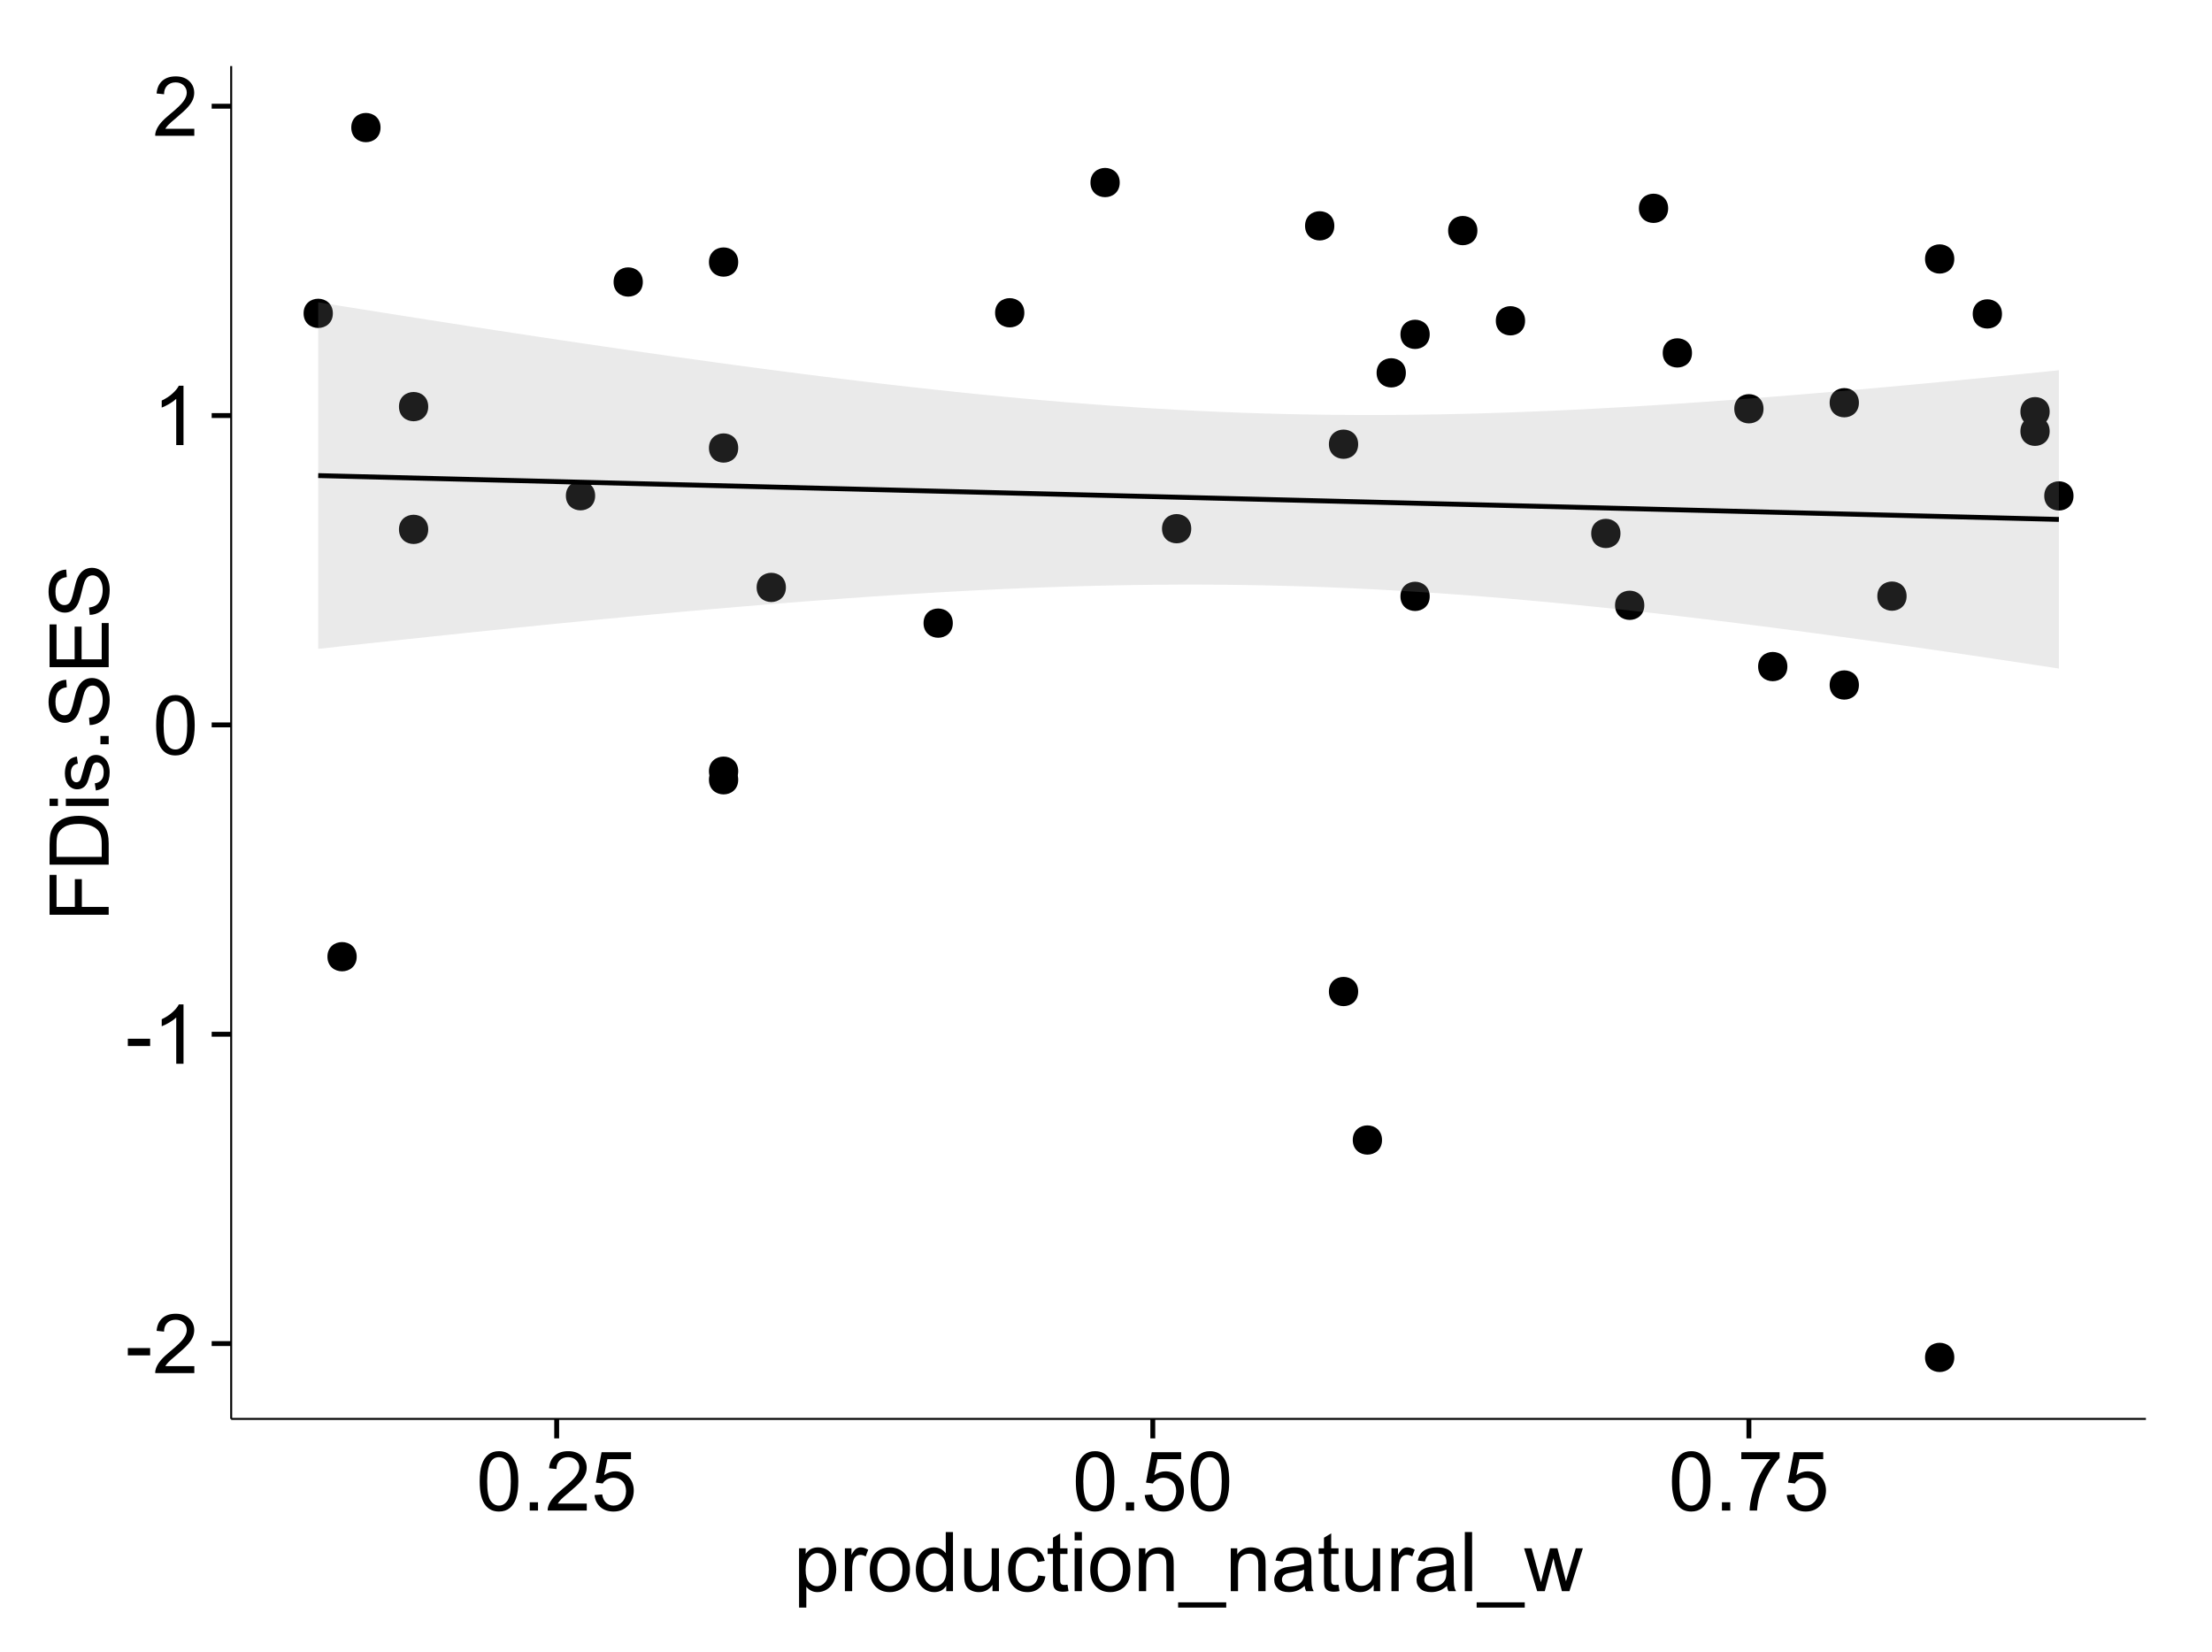 <?xml version="1.0" encoding="UTF-8"?>
<svg xmlns="http://www.w3.org/2000/svg" xmlns:xlink="http://www.w3.org/1999/xlink" width="482pt" height="360pt" viewBox="0 0 482 360" version="1.1">
<defs>
<g>
<symbol overflow="visible" id="glyph0-0">
<path style="stroke:none;" d="M 0.57 -3.867 L 0.57 -5.457 L 5.43 -5.457 L 5.43 -3.867 Z M 0.57 -3.867 "/>
</symbol>
<symbol overflow="visible" id="glyph0-1">
<path style="stroke:none;" d="M 9.062 -1.52 L 9.062 0 L 0.547 0 C 0.531 -0.379 0.594 -0.742 0.73 -1.098 C 0.945 -1.676 1.293 -2.25 1.77 -2.812 C 2.246 -3.375 2.934 -4.023 3.84 -4.766 C 5.238 -5.906 6.188 -6.816 6.68 -7.492 C 7.172 -8.16 7.418 -8.793 7.418 -9.395 C 7.418 -10.02 7.191 -10.551 6.746 -10.98 C 6.293 -11.41 5.711 -11.625 4.992 -11.629 C 4.23 -11.625 3.621 -11.395 3.164 -10.941 C 2.703 -10.48 2.469 -9.848 2.469 -9.043 L 0.844 -9.211 C 0.953 -10.422 1.371 -11.344 2.102 -11.984 C 2.824 -12.617 3.801 -12.938 5.027 -12.938 C 6.262 -12.938 7.238 -12.594 7.961 -11.91 C 8.68 -11.223 9.039 -10.371 9.043 -9.359 C 9.039 -8.84 8.934 -8.336 8.727 -7.84 C 8.512 -7.34 8.164 -6.812 7.676 -6.266 C 7.188 -5.711 6.375 -4.957 5.238 -4 C 4.285 -3.199 3.676 -2.66 3.41 -2.379 C 3.141 -2.094 2.918 -1.805 2.742 -1.52 Z M 9.062 -1.52 "/>
</symbol>
<symbol overflow="visible" id="glyph0-2">
<path style="stroke:none;" d="M 6.707 0 L 5.125 0 L 5.125 -10.082 C 4.742 -9.715 4.242 -9.352 3.625 -8.988 C 3.004 -8.625 2.449 -8.352 1.961 -8.172 L 1.961 -9.703 C 2.844 -10.117 3.617 -10.621 4.281 -11.215 C 4.941 -11.805 5.41 -12.379 5.688 -12.938 L 6.707 -12.938 Z M 6.707 0 "/>
</symbol>
<symbol overflow="visible" id="glyph0-3">
<path style="stroke:none;" d="M 0.746 -6.355 C 0.742 -7.875 0.898 -9.102 1.215 -10.031 C 1.527 -10.961 1.996 -11.676 2.613 -12.18 C 3.23 -12.684 4.008 -12.938 4.949 -12.938 C 5.637 -12.938 6.242 -12.797 6.766 -12.52 C 7.285 -12.238 7.715 -11.836 8.059 -11.316 C 8.395 -10.789 8.664 -10.152 8.859 -9.398 C 9.051 -8.645 9.145 -7.629 9.148 -6.355 C 9.145 -4.84 8.992 -3.617 8.684 -2.691 C 8.371 -1.762 7.906 -1.047 7.289 -0.539 C 6.672 -0.035 5.891 0.215 4.949 0.219 C 3.703 0.215 2.727 -0.227 2.023 -1.117 C 1.168 -2.188 0.742 -3.934 0.746 -6.355 Z M 2.375 -6.355 C 2.371 -4.234 2.621 -2.824 3.117 -2.129 C 3.609 -1.426 4.219 -1.078 4.949 -1.082 C 5.672 -1.078 6.281 -1.43 6.781 -2.137 C 7.273 -2.836 7.523 -4.242 7.523 -6.355 C 7.523 -8.473 7.273 -9.883 6.781 -10.582 C 6.281 -11.277 5.664 -11.625 4.93 -11.629 C 4.199 -11.625 3.621 -11.316 3.191 -10.703 C 2.645 -9.918 2.371 -8.469 2.375 -6.355 Z M 2.375 -6.355 "/>
</symbol>
<symbol overflow="visible" id="glyph0-4">
<path style="stroke:none;" d="M 1.633 0 L 1.633 -1.801 L 3.438 -1.801 L 3.438 0 Z M 1.633 0 "/>
</symbol>
<symbol overflow="visible" id="glyph0-5">
<path style="stroke:none;" d="M 0.746 -3.375 L 2.406 -3.516 C 2.527 -2.707 2.812 -2.098 3.266 -1.691 C 3.711 -1.281 4.254 -1.078 4.887 -1.082 C 5.648 -1.078 6.293 -1.363 6.82 -1.941 C 7.344 -2.512 7.605 -3.273 7.609 -4.227 C 7.605 -5.125 7.352 -5.84 6.848 -6.363 C 6.34 -6.883 5.676 -7.141 4.859 -7.145 C 4.344 -7.141 3.887 -7.027 3.48 -6.797 C 3.07 -6.566 2.746 -6.266 2.516 -5.898 L 1.027 -6.09 L 2.277 -12.711 L 8.684 -12.711 L 8.684 -11.195 L 3.543 -11.195 L 2.848 -7.734 C 3.621 -8.273 4.43 -8.543 5.281 -8.543 C 6.402 -8.543 7.352 -8.152 8.129 -7.371 C 8.898 -6.59 9.285 -5.586 9.289 -4.367 C 9.285 -3.195 8.945 -2.188 8.27 -1.344 C 7.441 -0.301 6.316 0.215 4.887 0.219 C 3.715 0.215 2.758 -0.109 2.016 -0.766 C 1.273 -1.418 0.848 -2.289 0.746 -3.375 Z M 0.746 -3.375 "/>
</symbol>
<symbol overflow="visible" id="glyph0-6">
<path style="stroke:none;" d="M 0.852 -11.195 L 0.852 -12.719 L 9.195 -12.719 L 9.195 -11.488 C 8.367 -10.613 7.555 -9.453 6.754 -8.008 C 5.945 -6.559 5.324 -5.07 4.887 -3.543 C 4.57 -2.461 4.367 -1.281 4.281 0 L 2.656 0 C 2.668 -1.012 2.867 -2.234 3.25 -3.672 C 3.629 -5.105 4.176 -6.492 4.891 -7.828 C 5.602 -9.16 6.359 -10.281 7.164 -11.195 Z M 0.852 -11.195 "/>
</symbol>
<symbol overflow="visible" id="glyph0-7">
<path style="stroke:none;" d="M 1.188 3.578 L 1.188 -9.336 L 2.629 -9.336 L 2.629 -8.121 C 2.965 -8.594 3.348 -8.949 3.777 -9.188 C 4.203 -9.426 4.723 -9.543 5.336 -9.547 C 6.129 -9.543 6.832 -9.34 7.445 -8.93 C 8.051 -8.516 8.512 -7.934 8.824 -7.191 C 9.133 -6.441 9.285 -5.625 9.289 -4.738 C 9.285 -3.781 9.113 -2.922 8.773 -2.156 C 8.43 -1.391 7.934 -0.805 7.281 -0.398 C 6.625 0.008 5.938 0.211 5.219 0.211 C 4.691 0.211 4.219 0.102 3.801 -0.121 C 3.379 -0.344 3.035 -0.625 2.77 -0.969 L 2.77 3.578 Z M 2.617 -4.613 C 2.613 -3.41 2.855 -2.523 3.348 -1.949 C 3.832 -1.375 4.422 -1.09 5.117 -1.09 C 5.816 -1.09 6.418 -1.387 6.922 -1.98 C 7.418 -2.574 7.668 -3.496 7.672 -4.746 C 7.668 -5.934 7.426 -6.824 6.938 -7.418 C 6.445 -8.008 5.859 -8.301 5.188 -8.305 C 4.508 -8.301 3.91 -7.988 3.395 -7.359 C 2.871 -6.727 2.613 -5.809 2.617 -4.613 Z M 2.617 -4.613 "/>
</symbol>
<symbol overflow="visible" id="glyph0-8">
<path style="stroke:none;" d="M 1.168 0 L 1.168 -9.336 L 2.594 -9.336 L 2.594 -7.918 C 2.953 -8.578 3.289 -9.016 3.598 -9.23 C 3.906 -9.438 4.242 -9.543 4.613 -9.547 C 5.145 -9.543 5.688 -9.375 6.242 -9.035 L 5.695 -7.566 C 5.309 -7.793 4.922 -7.91 4.535 -7.91 C 4.188 -7.91 3.875 -7.805 3.602 -7.598 C 3.324 -7.387 3.129 -7.098 3.016 -6.734 C 2.836 -6.168 2.746 -5.555 2.75 -4.887 L 2.75 0 Z M 1.168 0 "/>
</symbol>
<symbol overflow="visible" id="glyph0-9">
<path style="stroke:none;" d="M 0.598 -4.668 C 0.598 -6.391 1.078 -7.672 2.039 -8.508 C 2.84 -9.199 3.816 -9.543 4.977 -9.547 C 6.254 -9.543 7.305 -9.125 8.121 -8.285 C 8.934 -7.441 9.34 -6.277 9.344 -4.797 C 9.34 -3.594 9.16 -2.648 8.801 -1.961 C 8.441 -1.27 7.914 -0.734 7.227 -0.359 C 6.535 0.023 5.785 0.211 4.977 0.211 C 3.664 0.211 2.609 -0.207 1.805 -1.047 C 1 -1.883 0.598 -3.09 0.598 -4.668 Z M 2.223 -4.668 C 2.219 -3.469 2.48 -2.574 3.004 -1.98 C 3.523 -1.387 4.18 -1.09 4.977 -1.09 C 5.758 -1.09 6.41 -1.387 6.934 -1.984 C 7.453 -2.582 7.715 -3.492 7.719 -4.719 C 7.715 -5.871 7.453 -6.746 6.93 -7.344 C 6.402 -7.934 5.75 -8.23 4.977 -8.234 C 4.18 -8.23 3.523 -7.938 3.004 -7.348 C 2.48 -6.754 2.219 -5.859 2.223 -4.668 Z M 2.223 -4.668 "/>
</symbol>
<symbol overflow="visible" id="glyph0-10">
<path style="stroke:none;" d="M 7.242 0 L 7.242 -1.18 C 6.648 -0.25 5.777 0.211 4.633 0.211 C 3.887 0.211 3.203 0.008 2.578 -0.402 C 1.953 -0.812 1.469 -1.387 1.129 -2.121 C 0.785 -2.855 0.613 -3.699 0.617 -4.656 C 0.613 -5.586 0.77 -6.43 1.082 -7.191 C 1.391 -7.949 1.855 -8.531 2.477 -8.938 C 3.098 -9.34 3.793 -9.543 4.562 -9.547 C 5.121 -9.543 5.621 -9.426 6.062 -9.188 C 6.5 -8.949 6.859 -8.641 7.137 -8.262 L 7.137 -12.883 L 8.711 -12.883 L 8.711 0 Z M 2.242 -4.656 C 2.238 -3.461 2.488 -2.566 2.996 -1.977 C 3.496 -1.383 4.094 -1.09 4.781 -1.09 C 5.473 -1.09 6.059 -1.371 6.543 -1.938 C 7.023 -2.5 7.266 -3.363 7.27 -4.527 C 7.266 -5.801 7.02 -6.738 6.531 -7.336 C 6.035 -7.934 5.43 -8.23 4.711 -8.234 C 4.008 -8.23 3.418 -7.945 2.949 -7.371 C 2.473 -6.797 2.238 -5.891 2.242 -4.656 Z M 2.242 -4.656 "/>
</symbol>
<symbol overflow="visible" id="glyph0-11">
<path style="stroke:none;" d="M 7.305 0 L 7.305 -1.371 C 6.574 -0.316 5.586 0.211 4.344 0.211 C 3.789 0.211 3.273 0.105 2.797 -0.105 C 2.316 -0.316 1.965 -0.578 1.734 -0.898 C 1.504 -1.215 1.34 -1.609 1.25 -2.074 C 1.18 -2.383 1.148 -2.875 1.152 -3.551 L 1.152 -9.336 L 2.734 -9.336 L 2.734 -4.156 C 2.73 -3.328 2.762 -2.773 2.828 -2.488 C 2.926 -2.07 3.137 -1.742 3.461 -1.508 C 3.781 -1.266 4.18 -1.148 4.656 -1.152 C 5.129 -1.148 5.574 -1.27 5.992 -1.516 C 6.406 -1.758 6.699 -2.09 6.875 -2.508 C 7.047 -2.926 7.137 -3.531 7.137 -4.332 L 7.137 -9.336 L 8.719 -9.336 L 8.719 0 Z M 7.305 0 "/>
</symbol>
<symbol overflow="visible" id="glyph0-12">
<path style="stroke:none;" d="M 7.277 -3.418 L 8.832 -3.219 C 8.66 -2.141 8.227 -1.301 7.527 -0.699 C 6.824 -0.09 5.965 0.211 4.949 0.211 C 3.668 0.211 2.641 -0.203 1.867 -1.039 C 1.09 -1.871 0.703 -3.07 0.703 -4.633 C 0.703 -5.637 0.867 -6.52 1.203 -7.277 C 1.531 -8.031 2.039 -8.598 2.727 -8.977 C 3.406 -9.355 4.152 -9.543 4.957 -9.547 C 5.969 -9.543 6.797 -9.289 7.441 -8.777 C 8.086 -8.262 8.5 -7.531 8.684 -6.594 L 7.145 -6.355 C 6.996 -6.98 6.738 -7.453 6.367 -7.77 C 5.992 -8.082 5.543 -8.238 5.02 -8.242 C 4.219 -8.238 3.57 -7.953 3.074 -7.387 C 2.574 -6.812 2.324 -5.91 2.328 -4.676 C 2.324 -3.422 2.566 -2.508 3.047 -1.941 C 3.527 -1.371 4.152 -1.09 4.93 -1.09 C 5.547 -1.09 6.066 -1.277 6.484 -1.66 C 6.898 -2.039 7.164 -2.625 7.277 -3.418 Z M 7.277 -3.418 "/>
</symbol>
<symbol overflow="visible" id="glyph0-13">
<path style="stroke:none;" d="M 4.641 -1.414 L 4.867 -0.016 C 4.422 0.078 4.023 0.121 3.672 0.125 C 3.098 0.121 2.652 0.035 2.336 -0.148 C 2.02 -0.328 1.797 -0.566 1.668 -0.863 C 1.539 -1.156 1.477 -1.781 1.477 -2.734 L 1.477 -8.102 L 0.316 -8.102 L 0.316 -9.336 L 1.477 -9.336 L 1.477 -11.645 L 3.051 -12.594 L 3.051 -9.336 L 4.641 -9.336 L 4.641 -8.102 L 3.051 -8.102 L 3.051 -2.645 C 3.047 -2.191 3.074 -1.902 3.133 -1.773 C 3.188 -1.645 3.277 -1.543 3.406 -1.465 C 3.527 -1.387 3.707 -1.348 3.945 -1.352 C 4.117 -1.348 4.352 -1.367 4.641 -1.414 Z M 4.641 -1.414 "/>
</symbol>
<symbol overflow="visible" id="glyph0-14">
<path style="stroke:none;" d="M 1.195 -11.066 L 1.195 -12.883 L 2.777 -12.883 L 2.777 -11.066 Z M 1.195 0 L 1.195 -9.336 L 2.777 -9.336 L 2.777 0 Z M 1.195 0 "/>
</symbol>
<symbol overflow="visible" id="glyph0-15">
<path style="stroke:none;" d="M 1.188 0 L 1.188 -9.336 L 2.609 -9.336 L 2.609 -8.008 C 3.293 -9.031 4.285 -9.543 5.582 -9.547 C 6.141 -9.543 6.656 -9.441 7.133 -9.242 C 7.602 -9.035 7.957 -8.77 8.191 -8.445 C 8.426 -8.113 8.59 -7.727 8.684 -7.277 C 8.742 -6.98 8.77 -6.465 8.773 -5.738 L 8.773 0 L 7.188 0 L 7.188 -5.68 C 7.184 -6.32 7.121 -6.801 7.004 -7.121 C 6.879 -7.438 6.66 -7.695 6.348 -7.887 C 6.031 -8.074 5.664 -8.168 5.246 -8.172 C 4.566 -8.168 3.984 -7.953 3.5 -7.531 C 3.008 -7.102 2.766 -6.293 2.77 -5.098 L 2.77 0 Z M 1.188 0 "/>
</symbol>
<symbol overflow="visible" id="glyph0-16">
<path style="stroke:none;" d="M -0.273 3.578 L -0.273 2.434 L 10.211 2.434 L 10.211 3.578 Z M -0.273 3.578 "/>
</symbol>
<symbol overflow="visible" id="glyph0-17">
<path style="stroke:none;" d="M 7.277 -1.152 C 6.691 -0.652 6.125 -0.301 5.586 -0.098 C 5.039 0.109 4.457 0.211 3.84 0.211 C 2.812 0.211 2.027 -0.039 1.477 -0.539 C 0.922 -1.039 0.645 -1.68 0.648 -2.461 C 0.645 -2.918 0.75 -3.336 0.961 -3.715 C 1.168 -4.09 1.438 -4.391 1.777 -4.621 C 2.113 -4.848 2.496 -5.02 2.918 -5.141 C 3.227 -5.219 3.695 -5.301 4.324 -5.379 C 5.602 -5.531 6.539 -5.711 7.145 -5.922 C 7.148 -6.137 7.152 -6.273 7.156 -6.336 C 7.152 -6.977 7.004 -7.434 6.707 -7.699 C 6.301 -8.055 5.699 -8.23 4.906 -8.234 C 4.156 -8.23 3.609 -8.102 3.258 -7.844 C 2.902 -7.582 2.637 -7.121 2.469 -6.461 L 0.922 -6.672 C 1.059 -7.332 1.293 -7.867 1.617 -8.273 C 1.938 -8.68 2.402 -8.992 3.016 -9.215 C 3.621 -9.434 4.328 -9.543 5.133 -9.547 C 5.93 -9.543 6.574 -9.449 7.074 -9.266 C 7.566 -9.074 7.934 -8.84 8.172 -8.555 C 8.402 -8.27 8.566 -7.91 8.664 -7.48 C 8.715 -7.207 8.742 -6.719 8.746 -6.02 L 8.746 -3.91 C 8.742 -2.434 8.773 -1.504 8.844 -1.117 C 8.906 -0.727 9.043 -0.355 9.246 0 L 7.594 0 C 7.43 -0.328 7.324 -0.711 7.277 -1.152 Z M 7.145 -4.684 C 6.566 -4.445 5.707 -4.246 4.562 -4.086 C 3.91 -3.988 3.449 -3.883 3.18 -3.77 C 2.91 -3.648 2.703 -3.477 2.555 -3.254 C 2.406 -3.027 2.332 -2.777 2.336 -2.504 C 2.332 -2.078 2.492 -1.727 2.816 -1.449 C 3.133 -1.164 3.602 -1.023 4.219 -1.027 C 4.828 -1.023 5.367 -1.156 5.844 -1.426 C 6.312 -1.691 6.664 -2.059 6.891 -2.523 C 7.059 -2.879 7.141 -3.406 7.145 -4.105 Z M 7.145 -4.684 "/>
</symbol>
<symbol overflow="visible" id="glyph0-18">
<path style="stroke:none;" d="M 1.152 0 L 1.152 -12.883 L 2.734 -12.883 L 2.734 0 Z M 1.152 0 "/>
</symbol>
<symbol overflow="visible" id="glyph0-19">
<path style="stroke:none;" d="M 2.91 0 L 0.055 -9.336 L 1.688 -9.336 L 3.172 -3.945 L 3.727 -1.941 C 3.75 -2.039 3.91 -2.684 4.211 -3.867 L 5.695 -9.336 L 7.32 -9.336 L 8.719 -3.922 L 9.184 -2.137 L 9.719 -3.938 L 11.32 -9.336 L 12.859 -9.336 L 9.941 0 L 8.297 0 L 6.812 -5.59 L 6.453 -7.18 L 4.562 0 Z M 2.91 0 "/>
</symbol>
<symbol overflow="visible" id="glyph1-0">
<path style="stroke:none;" d="M 0 -1.477 L -12.883 -1.477 L -12.883 -10.168 L -11.363 -10.168 L -11.363 -3.184 L -7.375 -3.184 L -7.375 -9.227 L -5.852 -9.227 L -5.852 -3.184 L 0 -3.18 Z M 0 -1.477 "/>
</symbol>
<symbol overflow="visible" id="glyph1-1">
<path style="stroke:none;" d="M 0 -1.391 L -12.883 -1.391 L -12.883 -5.828 C -12.879 -6.828 -12.816 -7.594 -12.699 -8.121 C -12.527 -8.855 -12.223 -9.484 -11.777 -10.012 C -11.199 -10.688 -10.465 -11.195 -9.574 -11.535 C -8.68 -11.867 -7.656 -12.035 -6.512 -12.039 C -5.527 -12.035 -4.66 -11.922 -3.91 -11.695 C -3.152 -11.469 -2.527 -11.176 -2.035 -10.816 C -1.535 -10.457 -1.145 -10.066 -0.863 -9.645 C -0.574 -9.219 -0.359 -8.703 -0.219 -8.105 C -0.07 -7.504 0 -6.816 0 -6.039 Z M -1.52 -3.094 L -1.52 -5.844 C -1.516 -6.688 -1.598 -7.355 -1.758 -7.844 C -1.914 -8.324 -2.137 -8.711 -2.426 -9 C -2.828 -9.402 -3.371 -9.715 -4.055 -9.941 C -4.734 -10.164 -5.562 -10.277 -6.539 -10.281 C -7.887 -10.277 -8.922 -10.055 -9.645 -9.617 C -10.367 -9.172 -10.852 -8.637 -11.102 -8.008 C -11.273 -7.547 -11.359 -6.812 -11.363 -5.801 L -11.363 -3.094 Z M -1.52 -3.094 "/>
</symbol>
<symbol overflow="visible" id="glyph1-2">
<path style="stroke:none;" d="M -11.066 -1.195 L -12.883 -1.195 L -12.883 -2.777 L -11.066 -2.777 Z M 0 -1.195 L -9.336 -1.195 L -9.336 -2.777 L 0 -2.777 Z M 0 -1.195 "/>
</symbol>
<symbol overflow="visible" id="glyph1-3">
<path style="stroke:none;" d="M -2.785 -0.555 L -3.031 -2.117 C -2.402 -2.203 -1.922 -2.449 -1.59 -2.852 C -1.254 -3.25 -1.09 -3.812 -1.09 -4.535 C -1.09 -5.262 -1.234 -5.801 -1.531 -6.152 C -1.824 -6.504 -2.172 -6.68 -2.574 -6.68 C -2.926 -6.68 -3.207 -6.523 -3.418 -6.215 C -3.555 -5.996 -3.734 -5.457 -3.953 -4.598 C -4.246 -3.434 -4.5 -2.629 -4.715 -2.184 C -4.926 -1.734 -5.223 -1.395 -5.602 -1.164 C -5.98 -0.93 -6.398 -0.812 -6.855 -0.816 C -7.27 -0.812 -7.652 -0.91 -8.012 -1.102 C -8.363 -1.293 -8.66 -1.551 -8.895 -1.883 C -9.074 -2.125 -9.227 -2.461 -9.355 -2.887 C -9.48 -3.309 -9.543 -3.766 -9.547 -4.254 C -9.543 -4.984 -9.438 -5.625 -9.23 -6.184 C -9.016 -6.734 -8.73 -7.145 -8.371 -7.41 C -8.008 -7.672 -7.527 -7.852 -6.926 -7.953 L -6.715 -6.406 C -7.195 -6.332 -7.57 -6.129 -7.84 -5.797 C -8.105 -5.457 -8.238 -4.98 -8.242 -4.367 C -8.238 -3.637 -8.117 -3.121 -7.883 -2.812 C -7.641 -2.5 -7.359 -2.344 -7.039 -2.348 C -6.832 -2.344 -6.648 -2.406 -6.484 -2.539 C -6.312 -2.664 -6.172 -2.867 -6.062 -3.148 C -6.004 -3.301 -5.871 -3.766 -5.66 -4.543 C -5.359 -5.66 -5.113 -6.441 -4.926 -6.887 C -4.734 -7.324 -4.457 -7.672 -4.094 -7.926 C -3.73 -8.176 -3.281 -8.301 -2.742 -8.305 C -2.211 -8.301 -1.711 -8.148 -1.25 -7.844 C -0.781 -7.535 -0.422 -7.09 -0.172 -6.512 C 0.086 -5.926 0.211 -5.27 0.211 -4.543 C 0.211 -3.328 -0.039 -2.406 -0.543 -1.77 C -1.047 -1.133 -1.793 -0.727 -2.785 -0.555 Z M -2.785 -0.555 "/>
</symbol>
<symbol overflow="visible" id="glyph1-4">
<path style="stroke:none;" d="M 0 -1.633 L -1.801 -1.633 L -1.801 -3.438 L 0 -3.438 Z M 0 -1.633 "/>
</symbol>
<symbol overflow="visible" id="glyph1-5">
<path style="stroke:none;" d="M -4.141 -0.809 L -4.281 -2.418 C -3.633 -2.492 -3.102 -2.668 -2.691 -2.949 C -2.277 -3.223 -1.945 -3.656 -1.691 -4.246 C -1.434 -4.828 -1.305 -5.488 -1.309 -6.223 C -1.305 -6.871 -1.402 -7.445 -1.598 -7.945 C -1.789 -8.441 -2.055 -8.809 -2.395 -9.055 C -2.727 -9.297 -3.094 -9.422 -3.496 -9.422 C -3.898 -9.422 -4.25 -9.305 -4.555 -9.07 C -4.852 -8.836 -5.105 -8.449 -5.316 -7.91 C -5.449 -7.562 -5.66 -6.797 -5.945 -5.613 C -6.227 -4.43 -6.496 -3.602 -6.75 -3.129 C -7.07 -2.512 -7.469 -2.051 -7.949 -1.754 C -8.422 -1.449 -8.957 -1.301 -9.555 -1.301 C -10.203 -1.301 -10.812 -1.484 -11.379 -1.855 C -11.941 -2.223 -12.367 -2.762 -12.664 -3.473 C -12.953 -4.18 -13.102 -4.969 -13.105 -5.836 C -13.102 -6.789 -12.945 -7.629 -12.641 -8.363 C -12.328 -9.09 -11.879 -9.652 -11.285 -10.043 C -10.688 -10.434 -10.008 -10.645 -9.254 -10.68 L -9.133 -9.043 C -9.941 -8.953 -10.555 -8.656 -10.977 -8.152 C -11.391 -7.641 -11.602 -6.895 -11.602 -5.906 C -11.602 -4.875 -11.41 -4.121 -11.035 -3.652 C -10.652 -3.176 -10.199 -2.941 -9.668 -2.945 C -9.203 -2.941 -8.82 -3.109 -8.523 -3.445 C -8.223 -3.773 -7.918 -4.629 -7.605 -6.016 C -7.293 -7.398 -7.02 -8.348 -6.785 -8.867 C -6.438 -9.613 -5.996 -10.168 -5.469 -10.527 C -4.938 -10.883 -4.328 -11.062 -3.637 -11.066 C -2.949 -11.062 -2.305 -10.867 -1.699 -10.477 C -1.09 -10.082 -0.617 -9.516 -0.285 -8.781 C 0.051 -8.043 0.215 -7.215 0.219 -6.301 C 0.215 -5.133 0.051 -4.156 -0.289 -3.371 C -0.625 -2.578 -1.137 -1.961 -1.824 -1.516 C -2.504 -1.066 -3.277 -0.832 -4.141 -0.809 Z M -4.141 -0.809 "/>
</symbol>
<symbol overflow="visible" id="glyph1-6">
<path style="stroke:none;" d="M 0 -1.422 L -12.883 -1.426 L -12.883 -10.742 L -11.363 -10.742 L -11.363 -3.129 L -7.418 -3.129 L -7.418 -10.258 L -5.906 -10.258 L -5.906 -3.129 L -1.52 -3.129 L -1.52 -11.039 L 0 -11.039 Z M 0 -1.422 "/>
</symbol>
</g>
<clipPath id="clip1">
  <path d="M 50.375 14.398 L 468.598 14.398 L 468.598 310.164 L 50.375 310.164 Z M 50.375 14.398 "/>
</clipPath>
</defs>
<g id="surface5081">
<rect x="0" y="0" width="482" height="360" style="fill:rgb(100%,100%,100%);fill-opacity:1;stroke:none;"/>
<rect x="0" y="0" width="482" height="360" style="fill:rgb(100%,100%,100%);fill-opacity:1;stroke:none;"/>
<path style="fill:none;stroke-width:1.063;stroke-linecap:round;stroke-linejoin:round;stroke:rgb(100%,100%,100%);stroke-opacity:1;stroke-miterlimit:10;" d="M 0 360 L 482 360 L 482 0 L 0 0 Z M 0 360 "/>
<g clip-path="url(#clip1)" clip-rule="nonzero">
<path style=" stroke:none;fill-rule:nonzero;fill:rgb(100%,100%,100%);fill-opacity:1;" d="M 50.375 309.168 L 467.598 309.168 L 467.598 14.402 L 50.375 14.402 Z M 50.375 309.168 "/>
<path style=" stroke:none;fill-rule:nonzero;fill:rgb(0%,0%,0%);fill-opacity:1;" d="M 294.887 216.047 C 294.887 218.879 290.637 218.879 290.637 216.047 C 290.637 213.211 294.887 213.211 294.887 216.047 "/>
<path style=" stroke:none;fill-rule:nonzero;fill:rgb(0%,0%,0%);fill-opacity:1;" d="M 159.797 57.102 C 159.797 59.934 155.543 59.934 155.543 57.102 C 155.543 54.266 159.797 54.266 159.797 57.102 "/>
<path style=" stroke:none;fill-rule:nonzero;fill:rgb(0%,0%,0%);fill-opacity:1;" d="M 357.238 131.887 C 357.238 134.723 352.984 134.723 352.984 131.887 C 352.984 129.055 357.238 129.055 357.238 131.887 "/>
<path style=" stroke:none;fill-rule:nonzero;fill:rgb(0%,0%,0%);fill-opacity:1;" d="M 139.012 61.449 C 139.012 64.281 134.762 64.281 134.762 61.449 C 134.762 58.613 139.012 58.613 139.012 61.449 "/>
<path style=" stroke:none;fill-rule:nonzero;fill:rgb(0%,0%,0%);fill-opacity:1;" d="M 331.258 69.898 C 331.258 72.73 327.004 72.73 327.004 69.898 C 327.004 67.062 331.258 67.062 331.258 69.898 "/>
<path style=" stroke:none;fill-rule:nonzero;fill:rgb(0%,0%,0%);fill-opacity:1;" d="M 305.277 81.238 C 305.277 84.074 301.027 84.074 301.027 81.238 C 301.027 78.406 305.277 78.406 305.277 81.238 "/>
<path style=" stroke:none;fill-rule:nonzero;fill:rgb(0%,0%,0%);fill-opacity:1;" d="M 320.867 50.246 C 320.867 53.078 316.613 53.078 316.613 50.246 C 316.613 47.41 320.867 47.41 320.867 50.246 "/>
<path style=" stroke:none;fill-rule:nonzero;fill:rgb(0%,0%,0%);fill-opacity:1;" d="M 76.664 208.457 C 76.664 211.293 72.41 211.293 72.41 208.457 C 72.41 205.621 76.664 205.621 76.664 208.457 "/>
<path style=" stroke:none;fill-rule:nonzero;fill:rgb(0%,0%,0%);fill-opacity:1;" d="M 81.859 27.797 C 81.859 30.633 77.605 30.633 77.605 27.797 C 77.605 24.965 81.859 24.965 81.859 27.797 "/>
<path style=" stroke:none;fill-rule:nonzero;fill:rgb(0%,0%,0%);fill-opacity:1;" d="M 159.797 169.906 C 159.797 172.742 155.543 172.742 155.543 169.906 C 155.543 167.07 159.797 167.07 159.797 169.906 "/>
<path style=" stroke:none;fill-rule:nonzero;fill:rgb(0%,0%,0%);fill-opacity:1;" d="M 159.797 97.617 C 159.797 100.453 155.543 100.453 155.543 97.617 C 155.543 94.785 159.797 94.785 159.797 97.617 "/>
<path style=" stroke:none;fill-rule:nonzero;fill:rgb(0%,0%,0%);fill-opacity:1;" d="M 242.93 39.777 C 242.93 42.609 238.676 42.609 238.676 39.777 C 238.676 36.941 242.93 36.941 242.93 39.777 "/>
<path style=" stroke:none;fill-rule:nonzero;fill:rgb(0%,0%,0%);fill-opacity:1;" d="M 362.434 45.391 C 362.434 48.227 358.18 48.227 358.18 45.391 C 358.18 42.559 362.434 42.559 362.434 45.391 "/>
<path style=" stroke:none;fill-rule:nonzero;fill:rgb(0%,0%,0%);fill-opacity:1;" d="M 92.25 88.598 C 92.25 91.434 88 91.434 88 88.598 C 88 85.766 92.25 85.766 92.25 88.598 "/>
<path style=" stroke:none;fill-rule:nonzero;fill:rgb(0%,0%,0%);fill-opacity:1;" d="M 128.621 108.016 C 128.621 110.852 124.367 110.852 124.367 108.016 C 124.367 105.184 128.621 105.184 128.621 108.016 "/>
<path style=" stroke:none;fill-rule:nonzero;fill:rgb(0%,0%,0%);fill-opacity:1;" d="M 367.629 76.898 C 367.629 79.73 363.375 79.73 363.375 76.898 C 363.375 74.062 367.629 74.062 367.629 76.898 "/>
<path style=" stroke:none;fill-rule:nonzero;fill:rgb(0%,0%,0%);fill-opacity:1;" d="M 383.215 89.07 C 383.215 91.902 378.965 91.902 378.965 89.07 C 378.965 86.234 383.215 86.234 383.215 89.07 "/>
<path style=" stroke:none;fill-rule:nonzero;fill:rgb(0%,0%,0%);fill-opacity:1;" d="M 352.039 116.234 C 352.039 119.07 347.789 119.07 347.789 116.234 C 347.789 113.402 352.039 113.402 352.039 116.234 "/>
<path style=" stroke:none;fill-rule:nonzero;fill:rgb(0%,0%,0%);fill-opacity:1;" d="M 388.41 145.242 C 388.41 148.078 384.16 148.078 384.16 145.242 C 384.16 142.41 388.41 142.41 388.41 145.242 "/>
<path style=" stroke:none;fill-rule:nonzero;fill:rgb(0%,0%,0%);fill-opacity:1;" d="M 159.797 168.039 C 159.797 170.875 155.543 170.875 155.543 168.039 C 155.543 165.203 159.797 165.203 159.797 168.039 "/>
<path style=" stroke:none;fill-rule:nonzero;fill:rgb(0%,0%,0%);fill-opacity:1;" d="M 424.781 56.43 C 424.781 59.266 420.531 59.266 420.531 56.43 C 420.531 53.594 424.781 53.594 424.781 56.43 "/>
<path style=" stroke:none;fill-rule:nonzero;fill:rgb(0%,0%,0%);fill-opacity:1;" d="M 300.082 248.398 C 300.082 251.234 295.832 251.234 295.832 248.398 C 295.832 245.566 300.082 245.566 300.082 248.398 "/>
<path style=" stroke:none;fill-rule:nonzero;fill:rgb(0%,0%,0%);fill-opacity:1;" d="M 222.145 68.148 C 222.145 70.984 217.895 70.984 217.895 68.148 C 217.895 65.312 222.145 65.312 222.145 68.148 "/>
<path style=" stroke:none;fill-rule:nonzero;fill:rgb(0%,0%,0%);fill-opacity:1;" d="M 258.516 115.199 C 258.516 118.031 254.266 118.031 254.266 115.199 C 254.266 112.363 258.516 112.363 258.516 115.199 "/>
<path style=" stroke:none;fill-rule:nonzero;fill:rgb(0%,0%,0%);fill-opacity:1;" d="M 424.781 295.77 C 424.781 298.602 420.531 298.602 420.531 295.77 C 420.531 292.934 424.781 292.934 424.781 295.77 "/>
<path style=" stroke:none;fill-rule:nonzero;fill:rgb(0%,0%,0%);fill-opacity:1;" d="M 450.762 108.055 C 450.762 110.891 446.508 110.891 446.508 108.055 C 446.508 105.219 450.762 105.219 450.762 108.055 "/>
<path style=" stroke:none;fill-rule:nonzero;fill:rgb(0%,0%,0%);fill-opacity:1;" d="M 435.176 68.402 C 435.176 71.234 430.922 71.234 430.922 68.402 C 430.922 65.566 435.176 65.566 435.176 68.402 "/>
<path style=" stroke:none;fill-rule:nonzero;fill:rgb(0%,0%,0%);fill-opacity:1;" d="M 414.391 129.895 C 414.391 132.727 410.137 132.727 410.137 129.895 C 410.137 127.059 414.391 127.059 414.391 129.895 "/>
<path style=" stroke:none;fill-rule:nonzero;fill:rgb(0%,0%,0%);fill-opacity:1;" d="M 404 87.75 C 404 90.586 399.746 90.586 399.746 87.75 C 399.746 84.914 404 84.914 404 87.75 "/>
<path style=" stroke:none;fill-rule:nonzero;fill:rgb(0%,0%,0%);fill-opacity:1;" d="M 404 149.254 C 404 152.09 399.746 152.09 399.746 149.254 C 399.746 146.418 404 146.418 404 149.254 "/>
<path style=" stroke:none;fill-rule:nonzero;fill:rgb(0%,0%,0%);fill-opacity:1;" d="M 206.559 135.777 C 206.559 138.609 202.305 138.609 202.305 135.777 C 202.305 132.941 206.559 132.941 206.559 135.777 "/>
<path style=" stroke:none;fill-rule:nonzero;fill:rgb(0%,0%,0%);fill-opacity:1;" d="M 170.188 127.996 C 170.188 130.828 165.934 130.828 165.934 127.996 C 165.934 125.16 170.188 125.16 170.188 127.996 "/>
<path style=" stroke:none;fill-rule:nonzero;fill:rgb(0%,0%,0%);fill-opacity:1;" d="M 310.473 72.852 C 310.473 75.688 306.223 75.688 306.223 72.852 C 306.223 70.02 310.473 70.02 310.473 72.852 "/>
<path style=" stroke:none;fill-rule:nonzero;fill:rgb(0%,0%,0%);fill-opacity:1;" d="M 310.473 129.945 C 310.473 132.777 306.223 132.777 306.223 129.945 C 306.223 127.109 310.473 127.109 310.473 129.945 "/>
<path style=" stroke:none;fill-rule:nonzero;fill:rgb(0%,0%,0%);fill-opacity:1;" d="M 71.469 68.277 C 71.469 71.109 67.215 71.109 67.215 68.277 C 67.215 65.441 71.469 65.441 71.469 68.277 "/>
<path style=" stroke:none;fill-rule:nonzero;fill:rgb(0%,0%,0%);fill-opacity:1;" d="M 92.25 115.344 C 92.25 118.18 88 118.18 88 115.344 C 88 112.508 92.25 112.508 92.25 115.344 "/>
<path style=" stroke:none;fill-rule:nonzero;fill:rgb(0%,0%,0%);fill-opacity:1;" d="M 289.691 49.211 C 289.691 52.043 285.438 52.043 285.438 49.211 C 285.438 46.375 289.691 46.375 289.691 49.211 "/>
<path style=" stroke:none;fill-rule:nonzero;fill:rgb(0%,0%,0%);fill-opacity:1;" d="M 294.887 96.793 C 294.887 99.629 290.637 99.629 290.637 96.793 C 290.637 93.957 294.887 93.957 294.887 96.793 "/>
<path style=" stroke:none;fill-rule:nonzero;fill:rgb(0%,0%,0%);fill-opacity:1;" d="M 445.566 93.973 C 445.566 96.809 441.312 96.809 441.312 93.973 C 441.312 91.141 445.566 91.141 445.566 93.973 "/>
<path style=" stroke:none;fill-rule:nonzero;fill:rgb(0%,0%,0%);fill-opacity:1;" d="M 445.566 89.703 C 445.566 92.539 441.312 92.539 441.312 89.703 C 441.312 86.867 445.566 86.867 445.566 89.703 "/>
<path style=" stroke:none;fill-rule:nonzero;fill:rgb(0%,0%,0%);fill-opacity:1;" d="M 295.949 216.047 C 295.949 220.297 289.57 220.297 289.57 216.047 C 289.57 211.793 295.949 211.793 295.949 216.047 "/>
<path style=" stroke:none;fill-rule:nonzero;fill:rgb(0%,0%,0%);fill-opacity:1;" d="M 160.859 57.102 C 160.859 61.352 154.48 61.352 154.48 57.102 C 154.48 52.848 160.859 52.848 160.859 57.102 "/>
<path style=" stroke:none;fill-rule:nonzero;fill:rgb(0%,0%,0%);fill-opacity:1;" d="M 358.301 131.887 C 358.301 136.141 351.922 136.141 351.922 131.887 C 351.922 127.637 358.301 127.637 358.301 131.887 "/>
<path style=" stroke:none;fill-rule:nonzero;fill:rgb(0%,0%,0%);fill-opacity:1;" d="M 140.074 61.449 C 140.074 65.699 133.699 65.699 133.699 61.449 C 133.699 57.195 140.074 57.195 140.074 61.449 "/>
<path style=" stroke:none;fill-rule:nonzero;fill:rgb(0%,0%,0%);fill-opacity:1;" d="M 332.32 69.898 C 332.32 74.148 325.941 74.148 325.941 69.898 C 325.941 65.645 332.32 65.645 332.32 69.898 "/>
<path style=" stroke:none;fill-rule:nonzero;fill:rgb(0%,0%,0%);fill-opacity:1;" d="M 306.34 81.238 C 306.34 85.492 299.965 85.492 299.965 81.238 C 299.965 76.988 306.34 76.988 306.34 81.238 "/>
<path style=" stroke:none;fill-rule:nonzero;fill:rgb(0%,0%,0%);fill-opacity:1;" d="M 321.93 50.246 C 321.93 54.496 315.551 54.496 315.551 50.246 C 315.551 45.992 321.93 45.992 321.93 50.246 "/>
<path style=" stroke:none;fill-rule:nonzero;fill:rgb(0%,0%,0%);fill-opacity:1;" d="M 77.727 208.457 C 77.727 212.711 71.348 212.711 71.348 208.457 C 71.348 204.207 77.727 204.207 77.727 208.457 "/>
<path style=" stroke:none;fill-rule:nonzero;fill:rgb(0%,0%,0%);fill-opacity:1;" d="M 82.922 27.797 C 82.922 32.051 76.543 32.051 76.543 27.797 C 76.543 23.547 82.922 23.547 82.922 27.797 "/>
<path style=" stroke:none;fill-rule:nonzero;fill:rgb(0%,0%,0%);fill-opacity:1;" d="M 160.859 169.906 C 160.859 174.16 154.48 174.16 154.48 169.906 C 154.48 165.656 160.859 165.656 160.859 169.906 "/>
<path style=" stroke:none;fill-rule:nonzero;fill:rgb(0%,0%,0%);fill-opacity:1;" d="M 160.859 97.617 C 160.859 101.871 154.48 101.871 154.48 97.617 C 154.48 93.367 160.859 93.367 160.859 97.617 "/>
<path style=" stroke:none;fill-rule:nonzero;fill:rgb(0%,0%,0%);fill-opacity:1;" d="M 243.992 39.777 C 243.992 44.027 237.613 44.027 237.613 39.777 C 237.613 35.523 243.992 35.523 243.992 39.777 "/>
<path style=" stroke:none;fill-rule:nonzero;fill:rgb(0%,0%,0%);fill-opacity:1;" d="M 363.496 45.391 C 363.496 49.645 357.117 49.645 357.117 45.391 C 357.117 41.141 363.496 41.141 363.496 45.391 "/>
<path style=" stroke:none;fill-rule:nonzero;fill:rgb(0%,0%,0%);fill-opacity:1;" d="M 93.312 88.598 C 93.312 92.852 86.934 92.852 86.934 88.598 C 86.934 84.348 93.312 84.348 93.312 88.598 "/>
<path style=" stroke:none;fill-rule:nonzero;fill:rgb(0%,0%,0%);fill-opacity:1;" d="M 129.684 108.016 C 129.684 112.27 123.305 112.27 123.305 108.016 C 123.305 103.766 129.684 103.766 129.684 108.016 "/>
<path style=" stroke:none;fill-rule:nonzero;fill:rgb(0%,0%,0%);fill-opacity:1;" d="M 368.691 76.898 C 368.691 81.148 362.312 81.148 362.312 76.898 C 362.312 72.645 368.691 72.645 368.691 76.898 "/>
<path style=" stroke:none;fill-rule:nonzero;fill:rgb(0%,0%,0%);fill-opacity:1;" d="M 384.277 89.07 C 384.277 93.32 377.902 93.32 377.902 89.07 C 377.902 84.816 384.277 84.816 384.277 89.07 "/>
<path style=" stroke:none;fill-rule:nonzero;fill:rgb(0%,0%,0%);fill-opacity:1;" d="M 353.105 116.234 C 353.105 120.488 346.727 120.488 346.727 116.234 C 346.727 111.984 353.105 111.984 353.105 116.234 "/>
<path style=" stroke:none;fill-rule:nonzero;fill:rgb(0%,0%,0%);fill-opacity:1;" d="M 389.473 145.242 C 389.473 149.496 383.098 149.496 383.098 145.242 C 383.098 140.992 389.473 140.992 389.473 145.242 "/>
<path style=" stroke:none;fill-rule:nonzero;fill:rgb(0%,0%,0%);fill-opacity:1;" d="M 160.859 168.039 C 160.859 172.289 154.48 172.289 154.48 168.039 C 154.48 163.785 160.859 163.785 160.859 168.039 "/>
<path style=" stroke:none;fill-rule:nonzero;fill:rgb(0%,0%,0%);fill-opacity:1;" d="M 425.844 56.43 C 425.844 60.68 419.469 60.68 419.469 56.43 C 419.469 52.176 425.844 52.176 425.844 56.43 "/>
<path style=" stroke:none;fill-rule:nonzero;fill:rgb(0%,0%,0%);fill-opacity:1;" d="M 301.145 248.398 C 301.145 252.652 294.77 252.652 294.77 248.398 C 294.77 244.148 301.145 244.148 301.145 248.398 "/>
<path style=" stroke:none;fill-rule:nonzero;fill:rgb(0%,0%,0%);fill-opacity:1;" d="M 223.207 68.148 C 223.207 72.402 216.832 72.402 216.832 68.148 C 216.832 63.898 223.207 63.898 223.207 68.148 "/>
<path style=" stroke:none;fill-rule:nonzero;fill:rgb(0%,0%,0%);fill-opacity:1;" d="M 259.578 115.199 C 259.578 119.449 253.203 119.449 253.203 115.199 C 253.203 110.945 259.578 110.945 259.578 115.199 "/>
<path style=" stroke:none;fill-rule:nonzero;fill:rgb(0%,0%,0%);fill-opacity:1;" d="M 425.844 295.77 C 425.844 300.02 419.469 300.02 419.469 295.77 C 419.469 291.516 425.844 291.516 425.844 295.77 "/>
<path style=" stroke:none;fill-rule:nonzero;fill:rgb(0%,0%,0%);fill-opacity:1;" d="M 451.824 108.055 C 451.824 112.309 445.445 112.309 445.445 108.055 C 445.445 103.805 451.824 103.805 451.824 108.055 "/>
<path style=" stroke:none;fill-rule:nonzero;fill:rgb(0%,0%,0%);fill-opacity:1;" d="M 436.238 68.402 C 436.238 72.652 429.859 72.652 429.859 68.402 C 429.859 64.148 436.238 64.148 436.238 68.402 "/>
<path style=" stroke:none;fill-rule:nonzero;fill:rgb(0%,0%,0%);fill-opacity:1;" d="M 415.453 129.895 C 415.453 134.145 409.074 134.145 409.074 129.895 C 409.074 125.641 415.453 125.641 415.453 129.895 "/>
<path style=" stroke:none;fill-rule:nonzero;fill:rgb(0%,0%,0%);fill-opacity:1;" d="M 405.062 87.75 C 405.062 92 398.684 92 398.684 87.75 C 398.684 83.496 405.062 83.496 405.062 87.75 "/>
<path style=" stroke:none;fill-rule:nonzero;fill:rgb(0%,0%,0%);fill-opacity:1;" d="M 405.062 149.254 C 405.062 153.508 398.684 153.508 398.684 149.254 C 398.684 145.004 405.062 145.004 405.062 149.254 "/>
<path style=" stroke:none;fill-rule:nonzero;fill:rgb(0%,0%,0%);fill-opacity:1;" d="M 207.621 135.777 C 207.621 140.027 201.242 140.027 201.242 135.777 C 201.242 131.523 207.621 131.523 207.621 135.777 "/>
<path style=" stroke:none;fill-rule:nonzero;fill:rgb(0%,0%,0%);fill-opacity:1;" d="M 171.25 127.996 C 171.25 132.246 164.871 132.246 164.871 127.996 C 164.871 123.742 171.25 123.742 171.25 127.996 "/>
<path style=" stroke:none;fill-rule:nonzero;fill:rgb(0%,0%,0%);fill-opacity:1;" d="M 311.539 72.852 C 311.539 77.105 305.16 77.105 305.16 72.852 C 305.16 68.602 311.539 68.602 311.539 72.852 "/>
<path style=" stroke:none;fill-rule:nonzero;fill:rgb(0%,0%,0%);fill-opacity:1;" d="M 311.539 129.945 C 311.539 134.195 305.16 134.195 305.16 129.945 C 305.16 125.691 311.539 125.691 311.539 129.945 "/>
<path style=" stroke:none;fill-rule:nonzero;fill:rgb(0%,0%,0%);fill-opacity:1;" d="M 72.531 68.277 C 72.531 72.527 66.152 72.527 66.152 68.277 C 66.152 64.023 72.531 64.023 72.531 68.277 "/>
<path style=" stroke:none;fill-rule:nonzero;fill:rgb(0%,0%,0%);fill-opacity:1;" d="M 93.312 115.344 C 93.312 119.598 86.934 119.598 86.934 115.344 C 86.934 111.094 93.312 111.094 93.312 115.344 "/>
<path style=" stroke:none;fill-rule:nonzero;fill:rgb(0%,0%,0%);fill-opacity:1;" d="M 290.754 49.211 C 290.754 53.461 284.375 53.461 284.375 49.211 C 284.375 44.957 290.754 44.957 290.754 49.211 "/>
<path style=" stroke:none;fill-rule:nonzero;fill:rgb(0%,0%,0%);fill-opacity:1;" d="M 295.949 96.793 C 295.949 101.043 289.57 101.043 289.57 96.793 C 289.57 92.539 295.949 92.539 295.949 96.793 "/>
<path style=" stroke:none;fill-rule:nonzero;fill:rgb(0%,0%,0%);fill-opacity:1;" d="M 446.629 93.973 C 446.629 98.227 440.25 98.227 440.25 93.973 C 440.25 89.723 446.629 89.723 446.629 93.973 "/>
<path style=" stroke:none;fill-rule:nonzero;fill:rgb(0%,0%,0%);fill-opacity:1;" d="M 446.629 89.703 C 446.629 93.957 440.25 93.957 440.25 89.703 C 440.25 85.453 446.629 85.453 446.629 89.703 "/>
<path style=" stroke:none;fill-rule:nonzero;fill:rgb(60%,60%,60%);fill-opacity:0.2;" d="M 69.34 65.871 L 74.141 66.645 L 78.945 67.41 L 83.746 68.176 L 88.547 68.934 L 93.348 69.688 L 98.148 70.438 L 102.949 71.184 L 107.75 71.922 L 112.551 72.656 L 117.352 73.387 L 122.152 74.105 L 126.957 74.82 L 131.758 75.527 L 136.559 76.227 L 141.359 76.922 L 146.16 77.605 L 150.961 78.277 L 155.762 78.941 L 160.562 79.598 L 165.363 80.242 L 170.168 80.871 L 174.969 81.492 L 179.77 82.098 L 184.57 82.691 L 189.371 83.27 L 194.172 83.836 L 198.973 84.379 L 203.773 84.91 L 208.574 85.422 L 213.375 85.914 L 218.18 86.383 L 222.98 86.832 L 227.781 87.262 L 232.582 87.664 L 237.383 88.043 L 242.184 88.398 L 246.984 88.727 L 251.785 89.027 L 256.586 89.301 L 261.391 89.543 L 266.191 89.758 L 270.992 89.945 L 275.793 90.098 L 280.594 90.223 L 285.395 90.32 L 290.195 90.383 L 294.996 90.418 L 299.797 90.426 L 304.598 90.402 L 309.402 90.352 L 314.203 90.273 L 319.004 90.168 L 323.805 90.035 L 328.605 89.879 L 333.406 89.699 L 338.207 89.5 L 343.008 89.273 L 347.809 89.031 L 352.613 88.766 L 357.414 88.484 L 362.215 88.184 L 367.016 87.867 L 371.816 87.535 L 376.617 87.188 L 381.418 86.824 L 386.219 86.449 L 391.02 86.062 L 395.82 85.664 L 400.625 85.254 L 405.426 84.832 L 410.227 84.402 L 415.027 83.965 L 419.828 83.516 L 424.629 83.062 L 429.43 82.598 L 434.23 82.125 L 439.031 81.648 L 443.836 81.164 L 448.637 80.672 L 448.637 145.676 L 443.836 144.941 L 439.031 144.219 L 434.23 143.496 L 429.43 142.785 L 424.629 142.078 L 419.828 141.383 L 415.027 140.691 L 410.227 140.012 L 405.426 139.34 L 400.625 138.68 L 395.82 138.027 L 391.02 137.387 L 386.219 136.758 L 381.418 136.141 L 376.617 135.539 L 371.816 134.949 L 367.016 134.375 L 362.215 133.816 L 357.414 133.273 L 352.613 132.75 L 347.809 132.242 L 343.008 131.758 L 338.207 131.293 L 333.406 130.848 L 328.605 130.426 L 323.805 130.031 L 319.004 129.656 L 314.203 129.312 L 309.402 128.992 L 304.598 128.699 L 299.797 128.434 L 294.996 128.195 L 290.195 127.992 L 285.395 127.812 L 280.594 127.668 L 275.793 127.551 L 270.992 127.465 L 266.191 127.406 L 261.391 127.379 L 256.586 127.383 L 251.785 127.414 L 246.984 127.473 L 242.184 127.559 L 237.383 127.672 L 232.582 127.809 L 227.781 127.973 L 222.98 128.156 L 218.18 128.367 L 213.375 128.594 L 208.574 128.844 L 203.773 129.113 L 198.973 129.402 L 194.172 129.707 L 189.371 130.027 L 184.57 130.367 L 179.77 130.719 L 174.969 131.082 L 170.168 131.461 L 165.363 131.852 L 160.562 132.254 L 155.762 132.664 L 150.961 133.09 L 146.16 133.52 L 141.359 133.965 L 136.559 134.414 L 131.758 134.871 L 126.957 135.336 L 122.152 135.809 L 117.352 136.289 L 112.551 136.777 L 107.75 137.27 L 102.949 137.766 L 98.148 138.27 L 93.348 138.777 L 88.547 139.289 L 78.945 140.328 L 74.141 140.855 L 69.34 141.387 Z M 69.34 65.871 "/>
<path style="fill:none;stroke-width:1.063;stroke-linecap:butt;stroke-linejoin:round;stroke:rgb(0%,0%,0%);stroke-opacity:1;stroke-miterlimit:1;" d="M 69.34 103.629 L 74.141 103.75 L 78.945 103.871 L 107.75 104.598 L 112.551 104.715 L 122.152 104.957 L 126.957 105.078 L 165.363 106.047 L 170.168 106.168 L 179.77 106.41 L 184.57 106.527 L 213.375 107.254 L 218.18 107.375 L 246.984 108.102 L 251.785 108.219 L 256.586 108.34 L 261.391 108.461 L 304.598 109.551 L 309.402 109.672 L 314.203 109.793 L 319.004 109.91 L 347.809 110.637 L 352.613 110.758 L 386.219 111.605 L 391.02 111.723 L 395.82 111.844 L 400.625 111.965 L 439.031 112.934 L 443.836 113.055 L 448.637 113.176 "/>
</g>
<path style="fill:none;stroke-width:0.425;stroke-linecap:butt;stroke-linejoin:round;stroke:rgb(0%,0%,0%);stroke-opacity:1;stroke-miterlimit:10;" d="M 50.375 309.168 L 50.375 14.398 "/>
<g style="fill:rgb(0%,0%,0%);fill-opacity:1;">
  <use xlink:href="#glyph0-0" x="27.285" y="299.191"/>
  <use xlink:href="#glyph0-1" x="33.279" y="299.191"/>
</g>
<g style="fill:rgb(0%,0%,0%);fill-opacity:1;">
  <use xlink:href="#glyph0-0" x="27.285" y="231.789"/>
  <use xlink:href="#glyph0-2" x="33.279" y="231.789"/>
</g>
<g style="fill:rgb(0%,0%,0%);fill-opacity:1;">
  <use xlink:href="#glyph0-3" x="33.277" y="164.387"/>
</g>
<g style="fill:rgb(0%,0%,0%);fill-opacity:1;">
  <use xlink:href="#glyph0-2" x="33.277" y="96.984"/>
</g>
<g style="fill:rgb(0%,0%,0%);fill-opacity:1;">
  <use xlink:href="#glyph0-1" x="33.277" y="29.582"/>
</g>
<path style="fill:none;stroke-width:1.063;stroke-linecap:butt;stroke-linejoin:round;stroke:rgb(0%,0%,0%);stroke-opacity:1;stroke-miterlimit:10;" d="M 46.125 292.75 L 50.375 292.75 "/>
<path style="fill:none;stroke-width:1.063;stroke-linecap:butt;stroke-linejoin:round;stroke:rgb(0%,0%,0%);stroke-opacity:1;stroke-miterlimit:10;" d="M 46.125 225.348 L 50.375 225.348 "/>
<path style="fill:none;stroke-width:1.063;stroke-linecap:butt;stroke-linejoin:round;stroke:rgb(0%,0%,0%);stroke-opacity:1;stroke-miterlimit:10;" d="M 46.125 157.945 L 50.375 157.945 "/>
<path style="fill:none;stroke-width:1.063;stroke-linecap:butt;stroke-linejoin:round;stroke:rgb(0%,0%,0%);stroke-opacity:1;stroke-miterlimit:10;" d="M 46.125 90.543 L 50.375 90.543 "/>
<path style="fill:none;stroke-width:1.063;stroke-linecap:butt;stroke-linejoin:round;stroke:rgb(0%,0%,0%);stroke-opacity:1;stroke-miterlimit:10;" d="M 46.125 23.141 L 50.375 23.141 "/>
<path style="fill:none;stroke-width:0.425;stroke-linecap:butt;stroke-linejoin:round;stroke:rgb(0%,0%,0%);stroke-opacity:1;stroke-miterlimit:10;" d="M 50.375 309.168 L 467.602 309.168 "/>
<path style="fill:none;stroke-width:1.063;stroke-linecap:butt;stroke-linejoin:round;stroke:rgb(0%,0%,0%);stroke-opacity:1;stroke-miterlimit:10;" d="M 121.301 313.418 L 121.301 309.168 "/>
<path style="fill:none;stroke-width:1.063;stroke-linecap:butt;stroke-linejoin:round;stroke:rgb(0%,0%,0%);stroke-opacity:1;stroke-miterlimit:10;" d="M 251.195 313.418 L 251.195 309.168 "/>
<path style="fill:none;stroke-width:1.063;stroke-linecap:butt;stroke-linejoin:round;stroke:rgb(0%,0%,0%);stroke-opacity:1;stroke-miterlimit:10;" d="M 381.09 313.418 L 381.09 309.168 "/>
<g style="fill:rgb(0%,0%,0%);fill-opacity:1;">
  <use xlink:href="#glyph0-3" x="103.785" y="329.137"/>
  <use xlink:href="#glyph0-4" x="113.796" y="329.137"/>
  <use xlink:href="#glyph0-1" x="118.797" y="329.137"/>
  <use xlink:href="#glyph0-5" x="128.808" y="329.137"/>
</g>
<g style="fill:rgb(0%,0%,0%);fill-opacity:1;">
  <use xlink:href="#glyph0-3" x="233.68" y="329.137"/>
  <use xlink:href="#glyph0-4" x="243.69" y="329.137"/>
  <use xlink:href="#glyph0-5" x="248.691" y="329.137"/>
  <use xlink:href="#glyph0-3" x="258.702" y="329.137"/>
</g>
<g style="fill:rgb(0%,0%,0%);fill-opacity:1;">
  <use xlink:href="#glyph0-3" x="363.574" y="329.137"/>
  <use xlink:href="#glyph0-4" x="373.585" y="329.137"/>
  <use xlink:href="#glyph0-6" x="378.586" y="329.137"/>
  <use xlink:href="#glyph0-5" x="388.597" y="329.137"/>
</g>
<g style="fill:rgb(0%,0%,0%);fill-opacity:1;">
  <use xlink:href="#glyph0-7" x="172.93" y="346.703"/>
  <use xlink:href="#glyph0-8" x="182.94" y="346.703"/>
  <use xlink:href="#glyph0-9" x="188.935" y="346.703"/>
  <use xlink:href="#glyph0-10" x="198.945" y="346.703"/>
  <use xlink:href="#glyph0-11" x="208.956" y="346.703"/>
  <use xlink:href="#glyph0-12" x="218.967" y="346.703"/>
  <use xlink:href="#glyph0-13" x="227.967" y="346.703"/>
  <use xlink:href="#glyph0-14" x="232.968" y="346.703"/>
  <use xlink:href="#glyph0-9" x="236.967" y="346.703"/>
  <use xlink:href="#glyph0-15" x="246.978" y="346.703"/>
  <use xlink:href="#glyph0-16" x="256.988" y="346.703"/>
  <use xlink:href="#glyph0-15" x="266.999" y="346.703"/>
  <use xlink:href="#glyph0-17" x="277.01" y="346.703"/>
  <use xlink:href="#glyph0-13" x="287.021" y="346.703"/>
  <use xlink:href="#glyph0-11" x="292.021" y="346.703"/>
  <use xlink:href="#glyph0-8" x="302.032" y="346.703"/>
  <use xlink:href="#glyph0-17" x="308.026" y="346.703"/>
  <use xlink:href="#glyph0-18" x="318.037" y="346.703"/>
  <use xlink:href="#glyph0-16" x="322.036" y="346.703"/>
  <use xlink:href="#glyph0-19" x="332.047" y="346.703"/>
</g>
<g style="fill:rgb(0%,0%,0%);fill-opacity:1;">
  <use xlink:href="#glyph1-0" x="23.684" y="200.793"/>
  <use xlink:href="#glyph1-1" x="23.684" y="189.798"/>
  <use xlink:href="#glyph1-2" x="23.684" y="176.799"/>
  <use xlink:href="#glyph1-3" x="23.684" y="172.8"/>
  <use xlink:href="#glyph1-4" x="23.684" y="163.8"/>
  <use xlink:href="#glyph1-5" x="23.684" y="158.799"/>
  <use xlink:href="#glyph1-6" x="23.684" y="146.793"/>
  <use xlink:href="#glyph1-5" x="23.684" y="134.787"/>
</g>
</g>
</svg>
